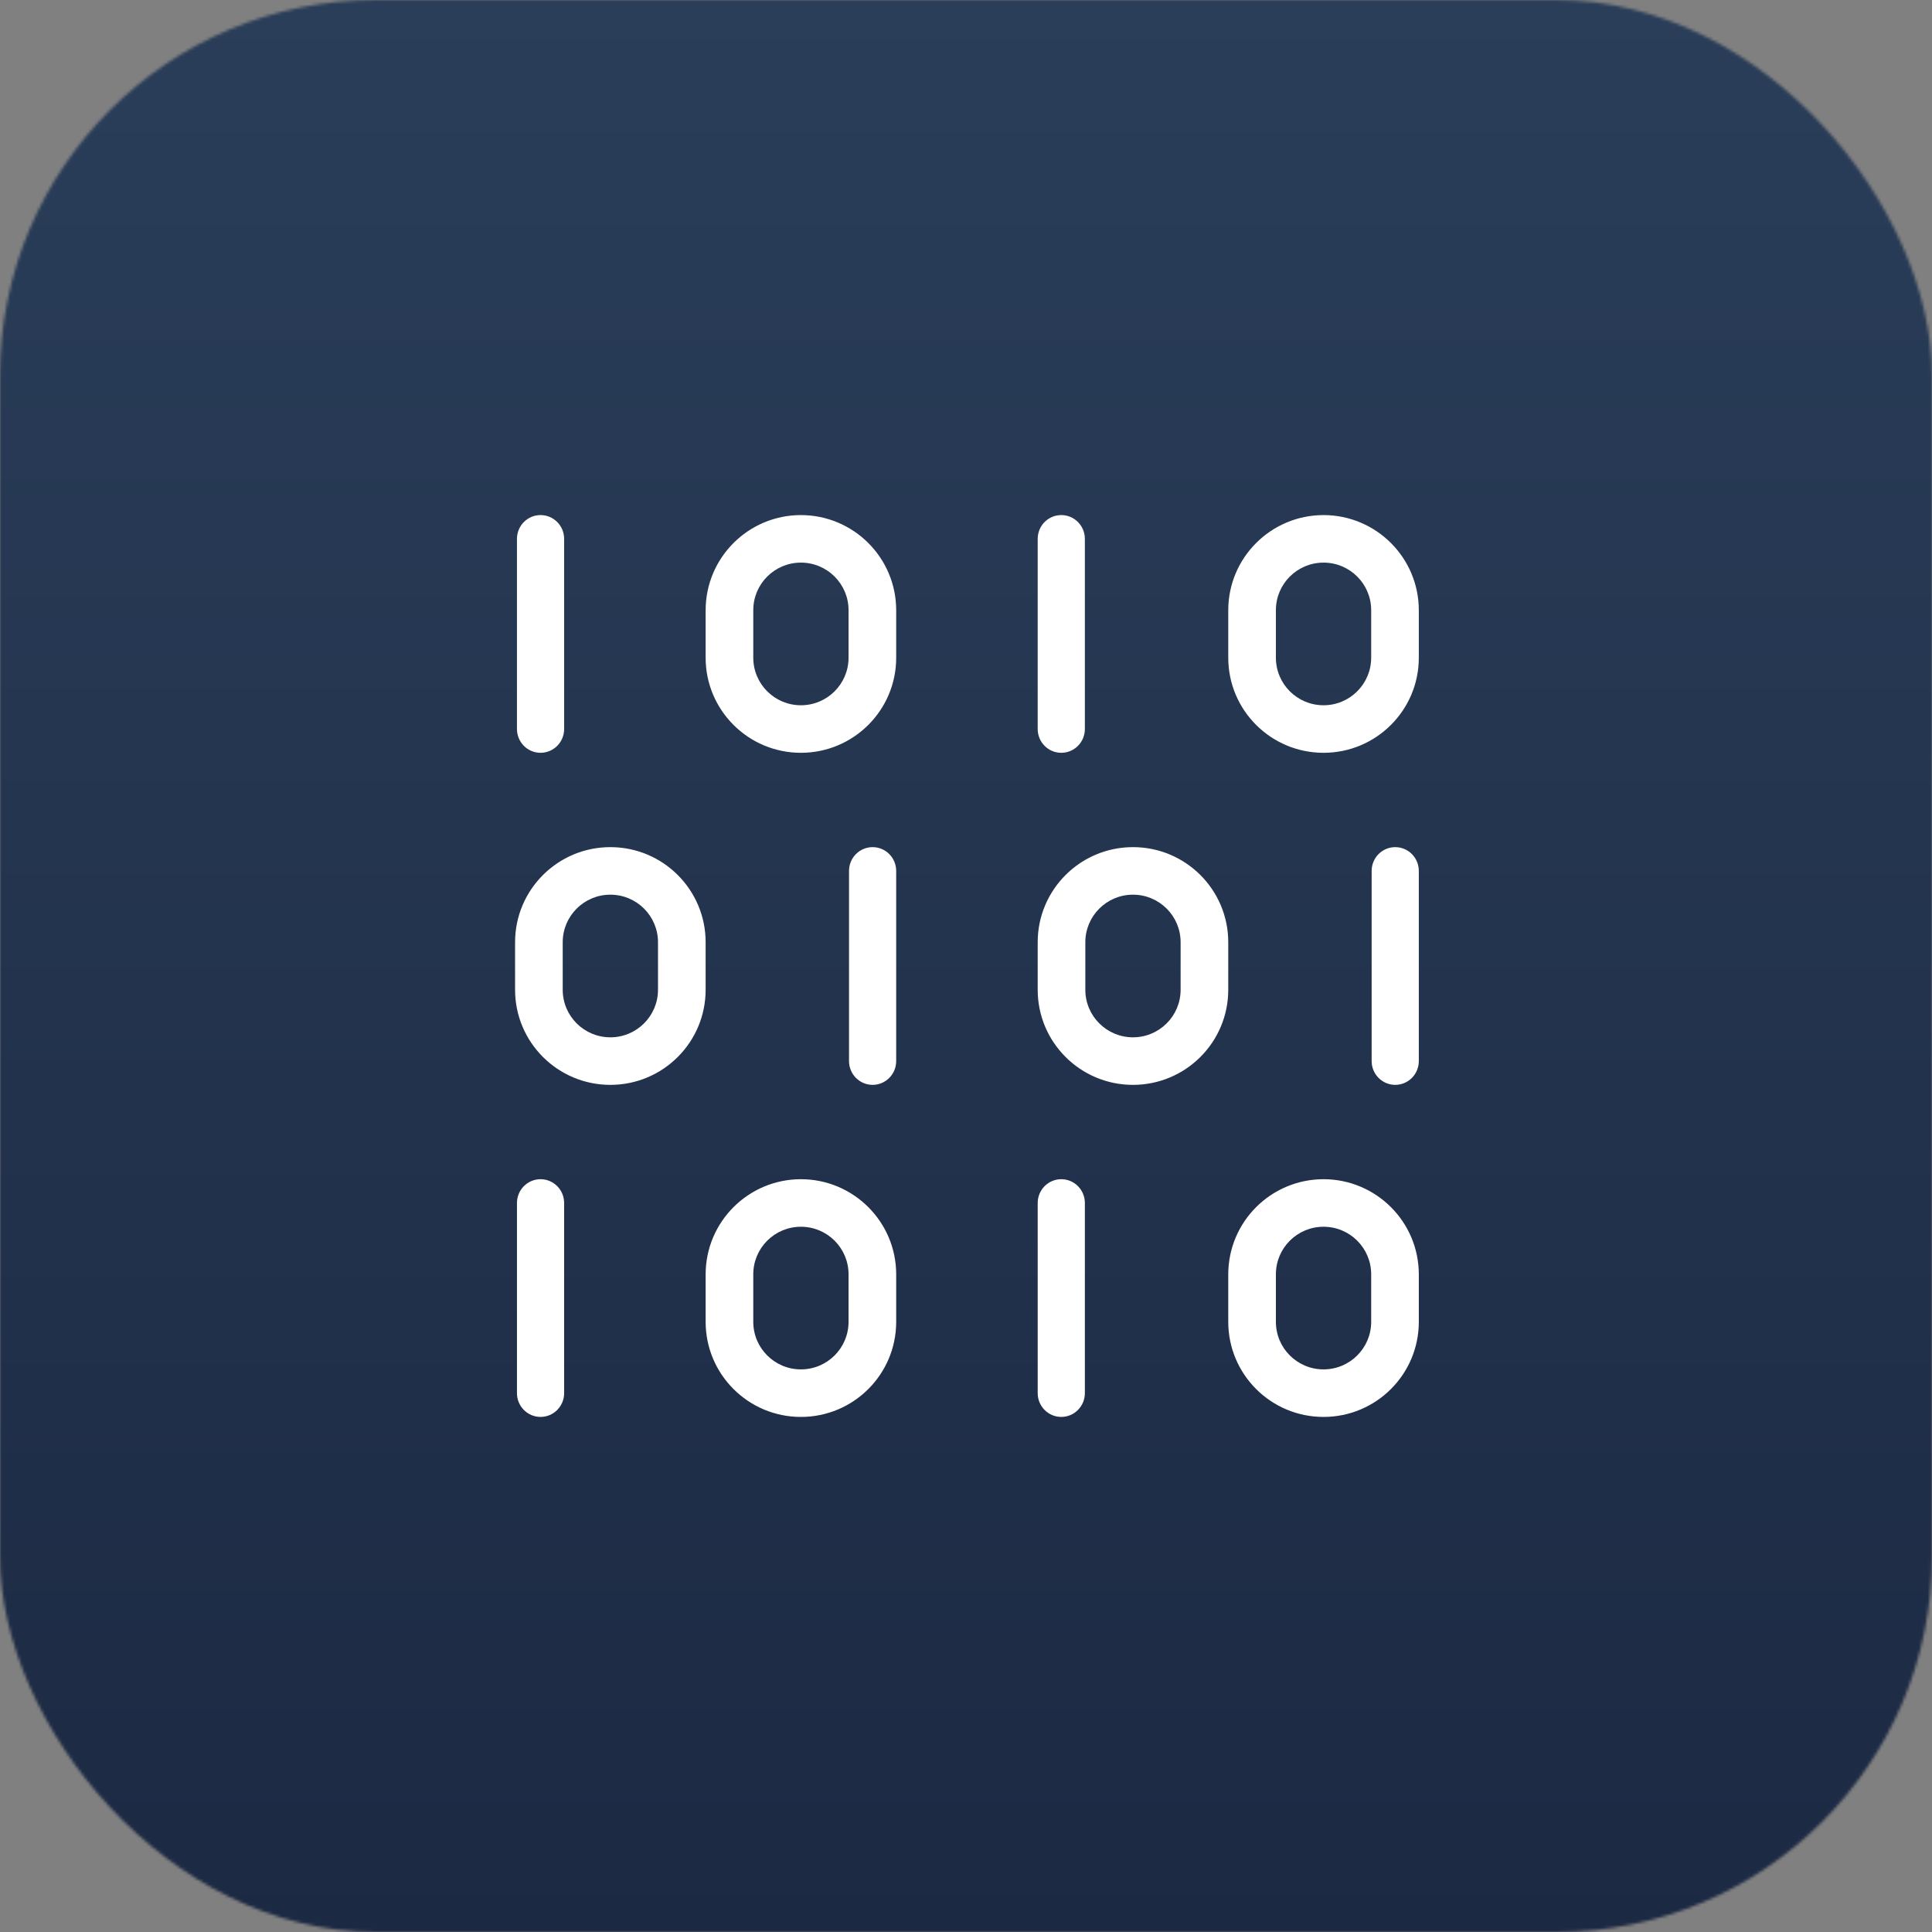<svg xmlns="http://www.w3.org/2000/svg" xmlns:xlink="http://www.w3.org/1999/xlink" viewBox="0 0 668 668"><rect x="0" y="0" width="668" height="668" fill="#808080" stroke="none"/><defs><linearGradient id="c" x1="50%" x2="50%" y1="0%" y2="100%"><stop offset="0%" stop-color="#2A3E59"/><stop offset="99.995%" stop-color="#1C2943"/></linearGradient><rect id="a" width="668" height="668" x="0" y="0" rx="129.883"/></defs><g fill="none" fill-rule="evenodd"><mask id="b" fill="#fff"><use xlink:href="#a"/></mask><g mask="url(#b)"><path fill="url(#c)" d="M0 0h668v668H0z"/><path fill="#FFF" fill-rule="nonzero" d="M186.898 260.285c2.162.003 4.238-.864 5.767-2.405 1.529-1.541 2.389-3.633 2.386-5.813v-65.76c0-4.539-3.649-8.218-8.153-8.218s-8.156 3.678-8.156 8.218v65.76c0 2.179.857 4.271 2.386 5.813 1.532 1.541 3.605 2.408 5.77 2.405ZM276.92 178.09c-18.186.021-32.922 14.729-32.943 32.877v16.441c0 18.157 14.751 32.877 32.943 32.877 18.192 0 32.943-14.72 32.943-32.877v-16.441c-.021-18.148-14.757-32.856-32.943-32.877Zm16.47 49.318c0 9.079-7.374 16.438-16.47 16.438-9.096 0-16.47-7.36-16.47-16.438v-16.441c0-9.079 7.374-16.438 16.47-16.438 9.096 0 16.47 7.36 16.47 16.438v16.441Zm73.552 32.877c2.165.003 4.238-.864 5.77-2.405 1.529-1.541 2.386-3.633 2.386-5.813v-65.76c0-4.539-3.652-8.218-8.156-8.218-4.503 0-8.153 3.678-8.153 8.218v65.76c-.003 2.179.857 4.271 2.386 5.813 1.529 1.541 3.605 2.408 5.767 2.405ZM457.621 178.09c-18.187.021-32.924 14.729-32.945 32.877v16.441c0 18.157 14.749 32.877 32.945 32.877 18.193 0 32.942-14.72 32.942-32.877v-16.441c-.021-18.148-14.758-32.856-32.942-32.877Zm16.471 49.318c0 9.079-7.374 16.438-16.471 16.438-9.1 0-16.474-7.36-16.474-16.438v-16.441c0-9.079 7.374-16.438 16.474-16.438 9.097 0 16.471 7.36 16.471 16.438v16.441Zm8.318 65.494c-2.165 0-4.238.864-5.77 2.405-1.529 1.544-2.386 3.633-2.386 5.815v65.754c0 4.539 3.652 8.22 8.156 8.22s8.153-3.681 8.153-8.22v-65.754c.003-2.182-.857-4.271-2.386-5.815-1.529-1.541-3.605-2.405-5.767-2.405Zm-57.734 32.879c0-18.16-14.749-32.879-32.945-32.879-18.193 0-32.942 14.719-32.942 32.879v16.438c0 18.157 14.749 32.879 32.942 32.879 18.196 0 32.945-14.722 32.945-32.879v-16.438Zm-16.471 16.438c0 9.078-7.374 16.438-16.474 16.438-9.097 0-16.471-7.36-16.471-16.438v-16.438c0-9.081 7.374-16.441 16.471-16.441 9.1 0 16.474 7.36 16.474 16.441v16.438ZM301.709 292.902c-2.162 0-4.237.864-5.766 2.405-1.532 1.544-2.389 3.633-2.389 5.815v65.754c0 4.539 3.652 8.22 8.154 8.22 4.503 0 8.154-3.681 8.154-8.22v-65.754c0-2.182-.857-4.271-2.389-5.815-1.529-1.541-3.604-2.405-5.766-2.405Zm-57.732 32.879c0-18.16-14.749-32.879-32.942-32.879-18.196 0-32.945 14.719-32.945 32.879v16.438c0 18.157 14.749 32.879 32.945 32.879 18.193 0 32.942-14.722 32.942-32.879v-16.438Zm-16.471 16.438c0 9.078-7.374 16.438-16.471 16.438-9.1 0-16.474-7.36-16.474-16.438v-16.438c0-9.081 7.374-16.441 16.474-16.441 9.097 0 16.471 7.36 16.471 16.441v16.438ZM186.898 407.715c-2.165 0-4.238.864-5.77 2.408-1.529 1.541-2.386 3.633-2.386 5.812v65.754c0 4.539 3.652 8.22 8.156 8.22 4.503 0 8.153-3.681 8.153-8.22v-65.754c.003-2.179-.857-4.271-2.386-5.812-1.529-1.544-3.605-2.408-5.767-2.408Zm90.022 0c-18.186.021-32.922 14.728-32.943 32.879v16.438c0 18.16 14.751 32.879 32.943 32.879 18.192 0 32.943-14.719 32.943-32.879v-16.438c-.021-18.151-14.757-32.858-32.943-32.879Zm16.47 49.317c0 9.081-7.374 16.441-16.47 16.441-9.096 0-16.47-7.36-16.47-16.441v-16.438c0-9.078 7.374-16.438 16.47-16.438 9.096 0 16.47 7.36 16.47 16.438v16.438Zm73.552-49.317c-2.162 0-4.238.864-5.767 2.408-1.529 1.541-2.389 3.633-2.386 5.812v65.754c0 4.539 3.649 8.22 8.153 8.22 4.503 0 8.156-3.681 8.156-8.22v-65.754c0-2.179-.857-4.271-2.386-5.812-1.532-1.544-3.605-2.408-5.77-2.408Zm90.679 0c-18.187.021-32.924 14.728-32.945 32.879v16.438c0 18.16 14.749 32.879 32.945 32.879 18.193 0 32.942-14.719 32.942-32.879v-16.438c-.021-18.151-14.758-32.858-32.942-32.879Zm16.471 49.317c0 9.081-7.374 16.441-16.471 16.441-9.1 0-16.474-7.36-16.474-16.441v-16.438c0-9.078 7.374-16.438 16.474-16.438 9.097 0 16.471 7.36 16.471 16.438v16.438Z"/></g></g></svg>
